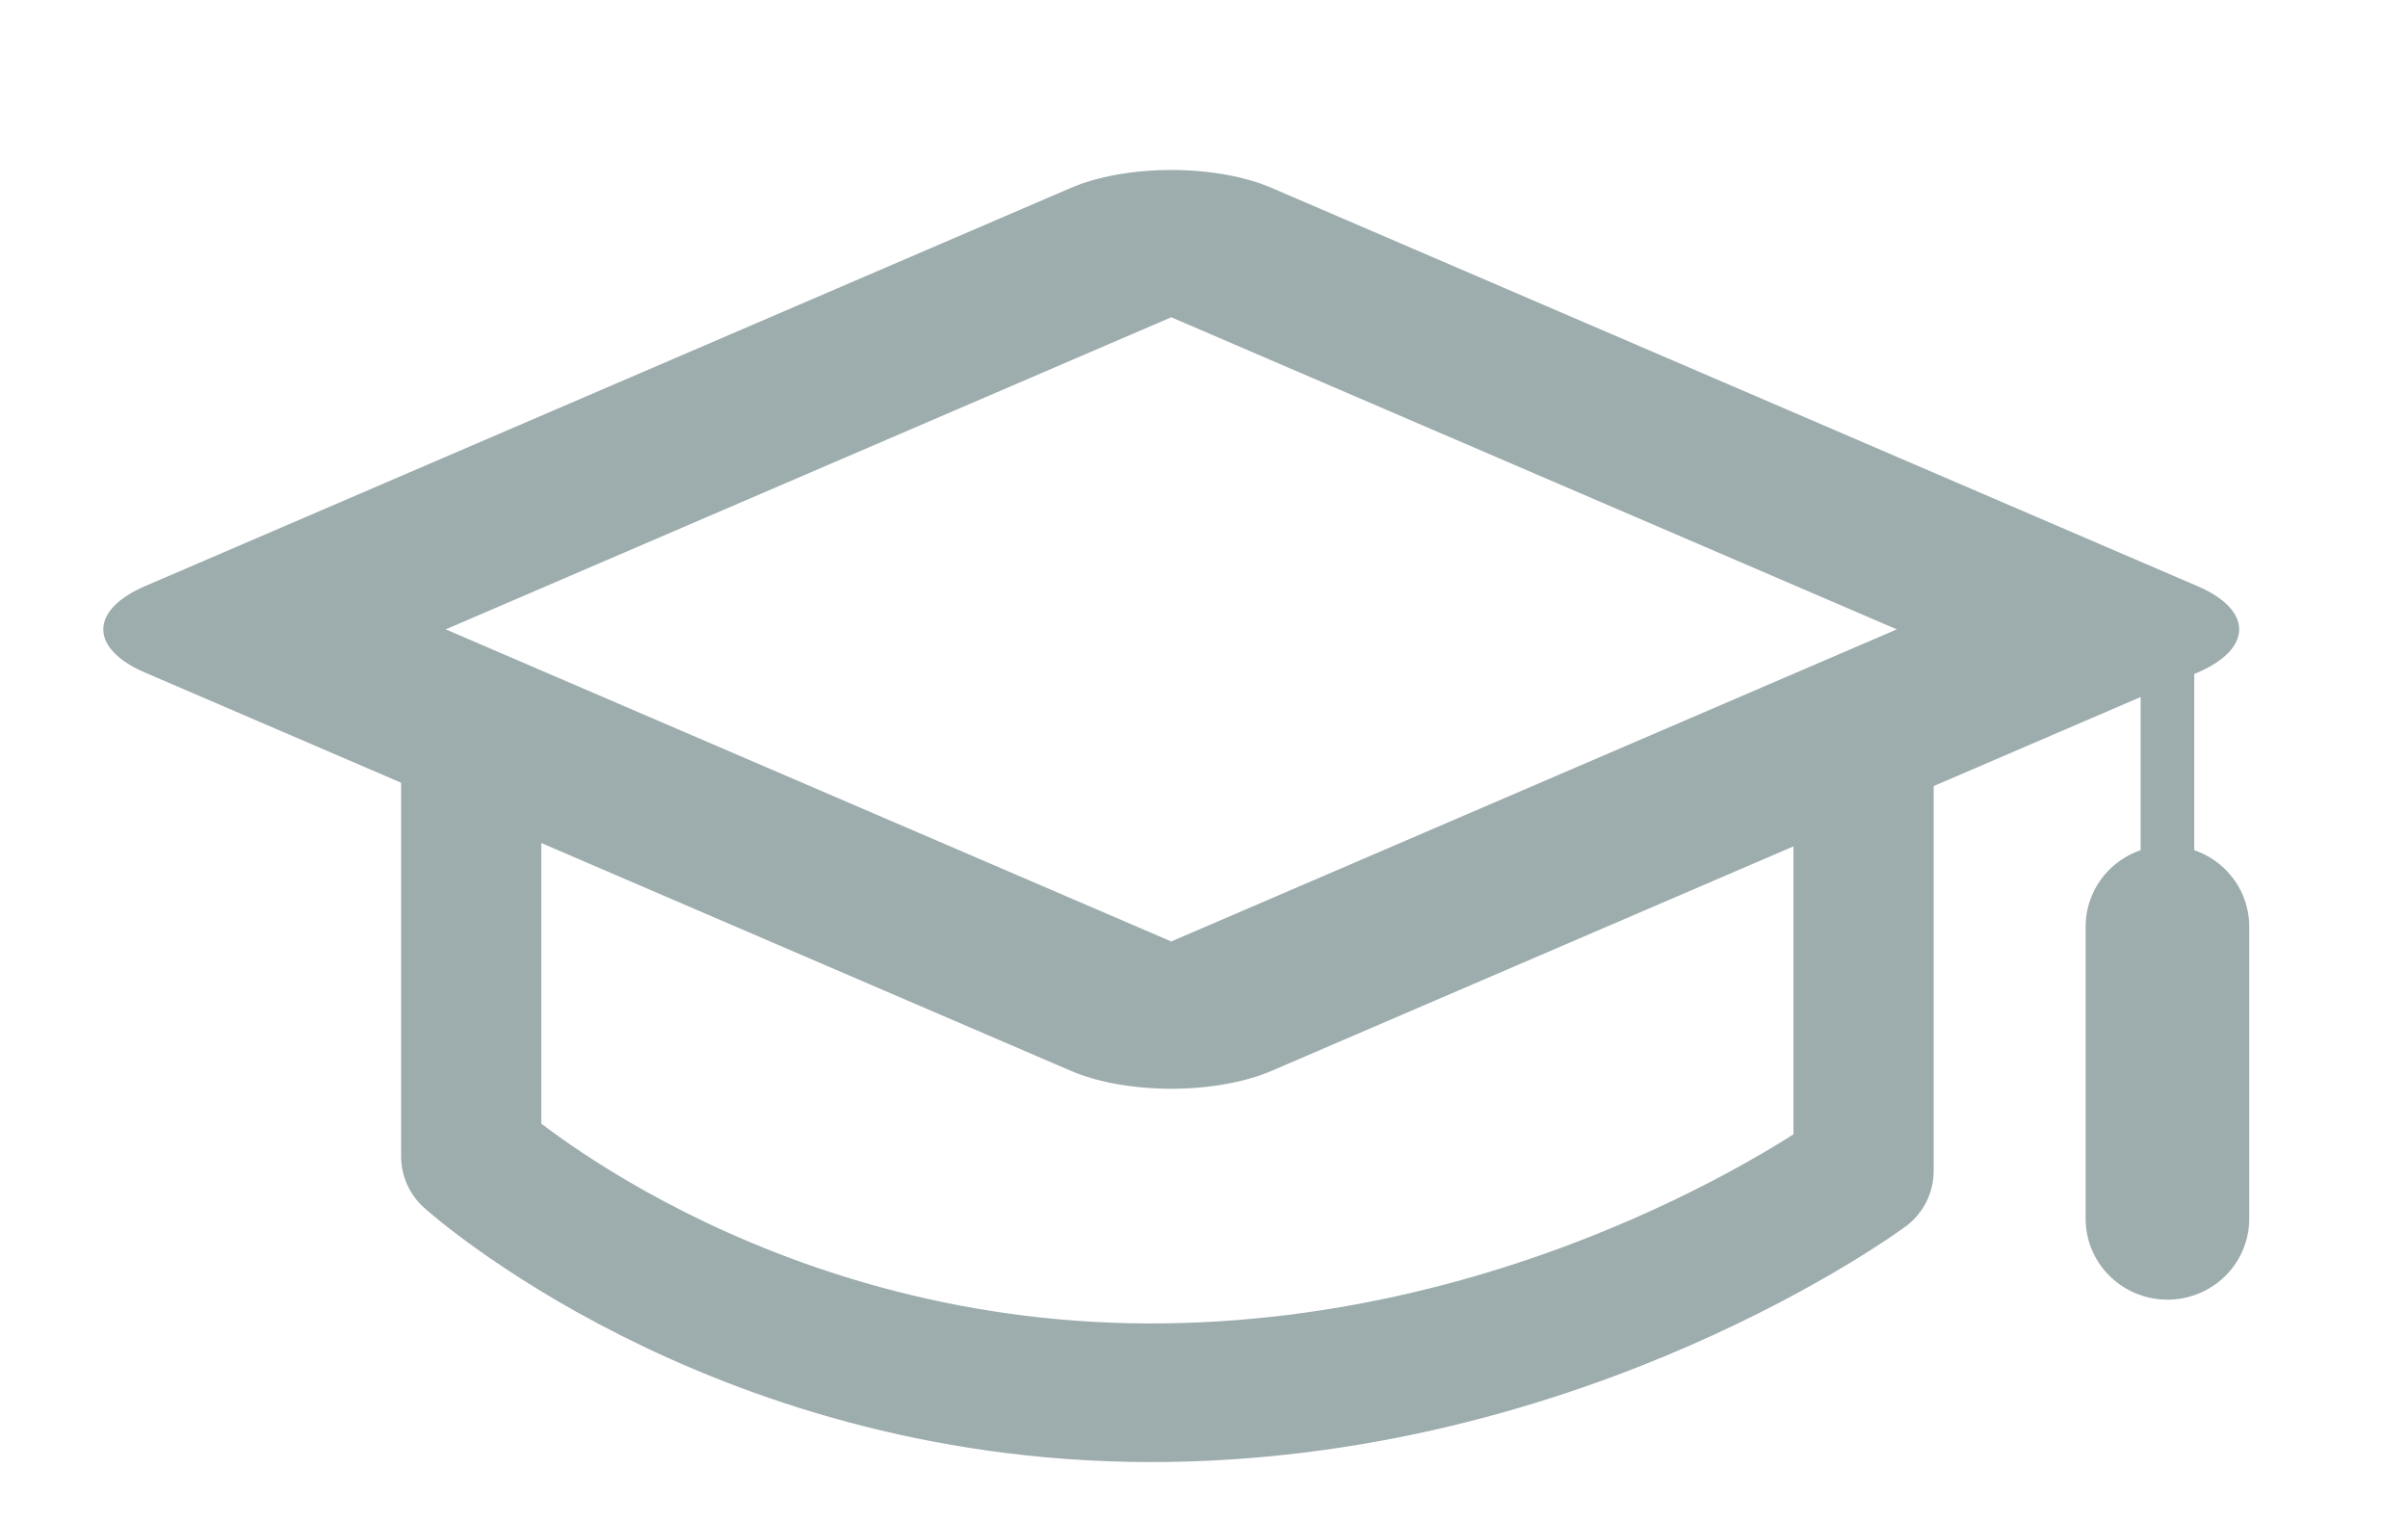 <svg width="19" height="12" xmlns="http://www.w3.org/2000/svg">

 <g id="imagebot_2" label="Layer 1">
  <g label="Layer 1" transform="translate(1.933 11.206) matrix(0.697 0 0 0.689 -1.364 -199.096)" id="imagebot_3">
   <rect fill="none" stroke="#9dacad" stroke-width="2.476" stroke-linecap="round" stroke-linejoin="round" stroke-miterlimit="4" id="imagebot_7" width="11.433" height="11.433" x="351.828" y="338.259" transform="matrix(0.917,0.399,-0.917,0.399,0,0)"/>
   <path fill="none" stroke="#9dacad" stroke-width="1.587" stroke-linejoin="round" stroke-miterlimit="4" d="M4.518,280.729L4.518,285.942C4.518,285.942 7.464,288.629 12.164,288.648C16.864,288.666 20.28,286.109 20.28,286.109L20.28,280.863" id="imagebot_6"/>
   <path fill="none" stroke="#9dacad" stroke-width="1.852" stroke-linecap="round" stroke-miterlimit="4" d="M23.72,283.31L23.72,286.656" id="imagebot_5"/>
   <path fill="none" stroke="#9dacad" stroke-width="0.607" stroke-miterlimit="4" id="imagebot_4" d="M23.72,282.901L23.72,279.558"/>
  </g>
  <title>Layer 1</title>
 </g>
</svg>